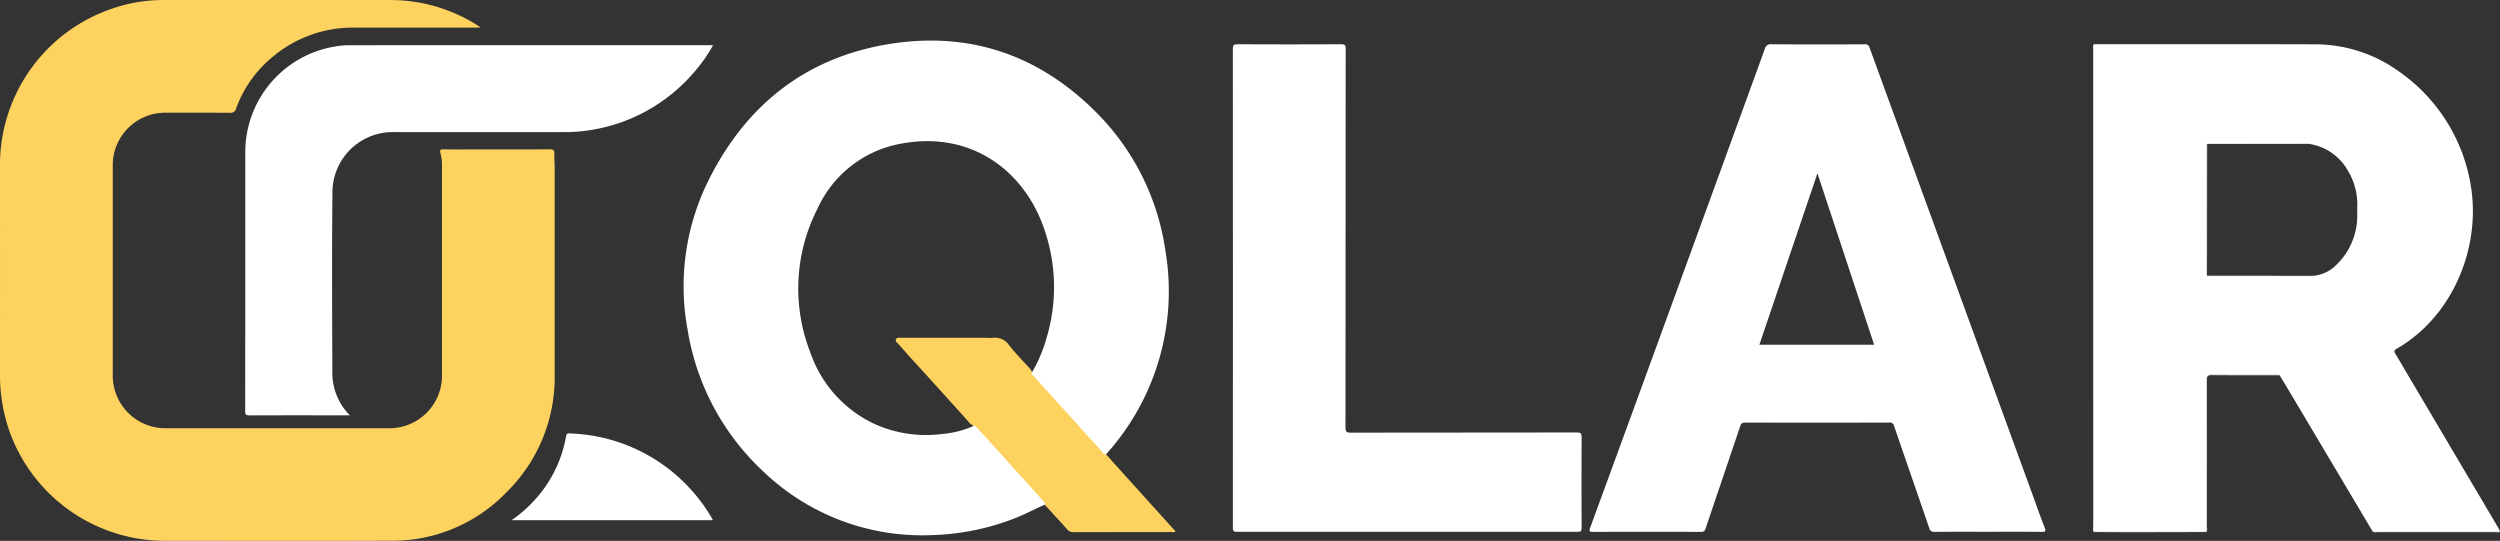 <svg xmlns="http://www.w3.org/2000/svg" width="290.295" height="62.807" viewBox="0 0 290.295 62.807">
  <rect x="0" y="0" width="290.295" height="62.807" fill="#333333" stroke="none"/>
  <g id="Group_4061" data-name="Group 4061" transform="translate(-774.307 -879.602)">
    <path id="Path_14117" data-name="Path 14117" d="M830.056,882.809h-4.281c-3.447,0-6.893-.009-10.34,0a14.452,14.452,0,0,0-9.51,3.429,13.834,13.834,0,0,0-4.207,5.97.636.636,0,0,1-.735.489c-2.434-.016-4.868-.008-7.3-.008a6.1,6.1,0,0,0-6.282,6.273q0,12.054,0,24.108a6.111,6.111,0,0,0,6.251,6.258h25.777a6.1,6.1,0,0,0,6.2-6.209q0-12.127,0-24.254a5.106,5.106,0,0,0-.17-1.453c-.1-.356-.062-.482.353-.471,1.11.029,2.221.01,3.332.01,3.006,0,6.011.006,9.017-.008.367,0,.529.075.515.477-.019.537.037,1.076.037,1.614q0,12.029,0,24.059a18.681,18.681,0,0,1-5.591,13.667,18.358,18.358,0,0,1-13.348,5.63c-8.837.033-17.674.009-26.512.009a19.18,19.18,0,0,1-17.821-12.625,19.8,19.8,0,0,1-1.137-6.669q.012-12.1,0-24.206a19.166,19.166,0,0,1,12.869-18.24,18.127,18.127,0,0,1,6.094-1.054q13.182-.006,26.365,0a18.824,18.824,0,0,1,9.94,2.829c.125.076.247.159.368.242A1,1,0,0,1,830.056,882.809Z" fill="#fed25e"/>
    <path id="Path_14118" data-name="Path 14118" d="M2234.692,960.318q0-13.866-.01-27.732c0-.44.1-.554.549-.552q6.027.029,12.055,0c.408,0,.5.1.5.5q-.018,22-.023,44c0,.5.117.605.607.6,8.755-.017,17.51-.008,26.265-.023.449,0,.55.115.548.553q-.029,5.267,0,10.534c0,.377-.1.447-.458.446q-19.8-.014-39.594,0c-.439,0-.445-.179-.444-.507Q2234.7,974.233,2234.692,960.318Z" transform="translate(-1317.221 -47.292)" fill="#fff"/>
    <path id="Path_14119" data-name="Path 14119" d="M1076.908,976.123h-.545c-3.708,0-7.416-.005-11.124.008-.369,0-.484-.075-.484-.469q.018-15.018.012-30.037a12.428,12.428,0,0,1,10.555-12.348,9.122,9.122,0,0,1,1.461-.125q20.974-.01,41.948-.005h.347a17.218,17.218,0,0,1-2.039,2.949,19.86,19.86,0,0,1-13.076,7.025,17.255,17.255,0,0,1-2.1.116q-9.875.012-19.749,0a7,7,0,0,0-7.227,6.946c-.075,7.039-.033,14.079-.011,21.118A6.973,6.973,0,0,0,1076.908,976.123Z" transform="translate(-261.977 -48.296)" fill="#fff"/>
    <path id="Path_14120" data-name="Path 14120" d="M1851.192,1283.46c.691.779,1.377,1.561,2.073,2.335q3.071,3.414,6.15,6.82c.119.132.261.244.392.365q2.947,3.269,5.894,6.537,1.077,1.194,2.162,2.388c-.145.155-.3.087-.432.087-3.8,0-7.606,0-11.409.01a.9.9,0,0,1-.75-.337c-.852-.964-1.731-1.9-2.6-2.85a19.162,19.162,0,0,0-1.716-1.984c-2.133-2.389-4.292-4.753-6.442-7.126a.325.325,0,0,0-.084-.047,1.687,1.687,0,0,1-.671-.555q-3.264-3.641-6.563-7.251c-.518-.564-1.008-1.154-1.529-1.716-.14-.15-.367-.3-.259-.533s.369-.168.573-.169q5.018-.007,10.036,0a3.542,3.542,0,0,0,.586,0,1.98,1.98,0,0,1,1.966.905c.73.9,1.527,1.739,2.311,2.591A.949.949,0,0,1,1851.192,1283.46Z" transform="translate(-957.057 -360.606)" fill="#fed25e"/>
    <path id="Path_14121" data-name="Path 14121" d="M1380.283,1403.085a15.416,15.416,0,0,0,3.693-3.571,14.693,14.693,0,0,0,2.632-6.138c.041-.23.08-.385.382-.367a19.806,19.806,0,0,1,16.648,10.009c.006.009-.005.029-.014.068Z" transform="translate(-546.575 -463.079)" fill="#fff"/>
    <path id="Path_14122" data-name="Path 14122" d="M3253.626,932.1c-.007.163-.02.325-.02.488q0,27.791,0,55.581c0,.163.013.325.02.488.032.011.045.026.04.045s-.013.033-.021.033c-.211-.185-.1-.43-.1-.644q-.009-26.958-.005-53.916c0-.539,0-1.077,0-1.616C3253.54,932.408,3253.477,932.233,3253.626,932.1Z" transform="translate(-2236.18 -47.356)" fill="#fff"/>
    <path id="Path_14123" data-name="Path 14123" d="M3387.4,1341.427c.007-.2.019-.391.019-.586q0-8.537-.01-17.074c0-.449.116-.56.559-.556,2.479.023,4.958.009,7.437.015.17,0,.359-.074.511.073-2.645,0-5.29.006-7.934-.016-.434,0-.5.152-.5.536q.016,8.546,0,17.092c0,.2.1.428-.106.595-.023-.024-.029-.044-.015-.059A.048.048,0,0,1,3387.4,1341.427Z" transform="translate(-2356.908 -400.121)" fill="#fff"/>
    <path id="Path_14124" data-name="Path 14124" d="M3584.783,1509.046h14.8c-.116.179-.3.093-.446.093q-6.921.008-13.843,0C3585.12,1509.141,3584.928,1509.2,3584.783,1509.046Z" transform="translate(-2534.978 -567.743)" fill="#fff"/>
    <path id="Path_14125" data-name="Path 14125" d="M3267.712,1509.069a.6.6,0,0,0-.019.078q-3.987.009-7.973.017c-1.679,0-3.359-.011-5.038-.017a.6.6,0,0,0-.019-.078Z" transform="translate(-2237.218 -567.763)" fill="#fff"/>
    <path id="Path_14126" data-name="Path 14126" d="M3301.209,988.135q-5.968-10.1-11.942-20.2c-.157-.265-.3-.429.108-.661,6.438-3.7,9.592-11.443,8.7-18.3a20.082,20.082,0,0,0-8.349-13.831,16.644,16.644,0,0,0-9.642-3.215c-8.559-.027-17.117-.013-25.676-.015-.065,0-.13.011-.195.017a1.222,1.222,0,0,0-.04.532q0,27.752,0,55.5a1.229,1.229,0,0,0,.039.532.89.89,0,0,0,.386.035q6.142,0,12.284,0a.762.762,0,0,0,.385-.04,1.666,1.666,0,0,0,.034-.583q0-8.55-.007-17.1c0-.4.1-.519.511-.516,2.515.019,5.031.009,7.546.011.143,0,.295-.043.428.053.387.642.777,1.282,1.161,1.926q4.818,8.1,9.633,16.2a.761.761,0,0,0,.43.046q6.968,0,13.936,0a.779.779,0,0,0,.43-.046A3.716,3.716,0,0,0,3301.209,988.135Zm-16.412-36.5a7.945,7.945,0,0,1-2.628,6.089,4.254,4.254,0,0,1-2.551,1.087,1,1,0,0,1-.34.027h-11.544a.783.783,0,0,1-.385-.039l0,0a1.083,1.083,0,0,1-.039-.482q0-7.163,0-14.326c0-.158-.052-.327.056-.474l-.011-.012a.551.551,0,0,1,.332-.046h11.237a.685.685,0,0,1,.289.032,6.222,6.222,0,0,1,4.531,3.171,7.517,7.517,0,0,1,1.056,3.9A2.4,2.4,0,0,1,3284.8,951.631Z" transform="translate(-2236.769 -47.179)" fill="#fff"/>
    <path id="Path_14127" data-name="Path 14127" d="M3387.938,1050.247q-.006,6.563-.012,13.127c0,.718,0,1.437-.006,2.155-.116-.145-.061-.315-.061-.472q-.005-7.177,0-14.354C3387.859,1050.552,3387.782,1050.376,3387.938,1050.247Z" transform="translate(-2357.34 -153.918)" fill="#fff"/>
    <path id="Path_14128" data-name="Path 14128" d="M3388.675,1206.178l12.268.013a.749.749,0,0,1-.43.049q-5.707,0-11.415,0C3388.957,1206.239,3388.8,1206.288,3388.675,1206.178Z" transform="translate(-2358.093 -294.563)" fill="#fff"/>
    <path id="Path_14129" data-name="Path 14129" d="M3400.577,1049.215l-11.858.015c.133-.14.307-.087.463-.087q5.462,0,10.924,0C3400.264,1049.143,3400.435,1049.1,3400.577,1049.215Z" transform="translate(-2358.133 -152.913)" fill="#fff"/>
    <path id="Path_14130" data-name="Path 14130" d="M3566.661,1123.2q0-.538,0-1.077A1.378,1.378,0,0,1,3566.661,1123.2Z" transform="translate(-2518.632 -218.744)" fill="#fff"/>
    <path id="Path_14131" data-name="Path 14131" d="M1640.128,952.02a28.358,28.358,0,0,0-8.115-16.105c-6.8-6.781-15.048-9.437-24.477-7.754-9.284,1.657-15.99,7.011-20.263,15.365a27.62,27.62,0,0,0-2.615,17.731,28.7,28.7,0,0,0,8.744,16.408,26.673,26.673,0,0,0,19.781,7.423,28.491,28.491,0,0,0,9.706-2.046c1.1-.438,2.14-1.012,3.229-1.476.1-.2-.063-.3-.165-.418-1.116-1.277-2.263-2.528-3.4-3.783-1.437-1.582-2.846-3.19-4.311-4.746-.115-.122-.21-.267-.4-.271.01.02.02.042.031.061a10.87,10.87,0,0,1-3.567.929,14.5,14.5,0,0,1-7.749-1.064,14.209,14.209,0,0,1-7.622-8.313,20.373,20.373,0,0,1,.812-16.788,13.211,13.211,0,0,1,9.39-7.475c8.281-1.691,14.366,2.976,16.74,9.332a20.505,20.505,0,0,1,.476,13.111,16.969,16.969,0,0,1-1.715,4.069l-.05-.055,0,0a.494.494,0,0,0,.17.391c.969,1.057,1.927,2.125,2.888,3.19.753.835,1.521,1.657,2.265,2.5.98,1.113,2.01,2.181,2.972,3.31.092.107.2.228.372.179.028-.04.052-.082.083-.119A28.228,28.228,0,0,0,1640.128,952.02Z" transform="translate(-730.506 -43.356)" fill="#fff"/>
    <path id="Path_14132" data-name="Path 14132" d="M2710.062,988.123c-.468-1.161-.873-2.348-1.3-3.525q-9.52-26.1-19.031-52.2a.481.481,0,0,0-.551-.378c-3.61.011-7.22.018-10.83-.006a.691.691,0,0,0-.784.552q-6.43,17.691-12.885,35.373-3.688,10.113-7.393,20.219c-.15.407-.068.476.341.475q6.248-.019,12.5,0a.485.485,0,0,0,.562-.377c1.334-3.964,2.685-7.922,4.019-11.887.1-.3.217-.428.565-.427q8.379.021,16.759,0a.477.477,0,0,1,.544.392c1.354,3.958,2.732,7.908,4.089,11.865a.543.543,0,0,0,.622.432c2.074-.017,4.149-.009,6.224-.009,2.058,0,4.116-.009,6.175.008C2710.1,988.634,2710.259,988.613,2710.062,988.123ZM2676.939,966.9l6.741-19.9,6.582,19.9Z" transform="translate(-1698.336 -47.271)" fill="#fff"/>
  </g>
</svg>
